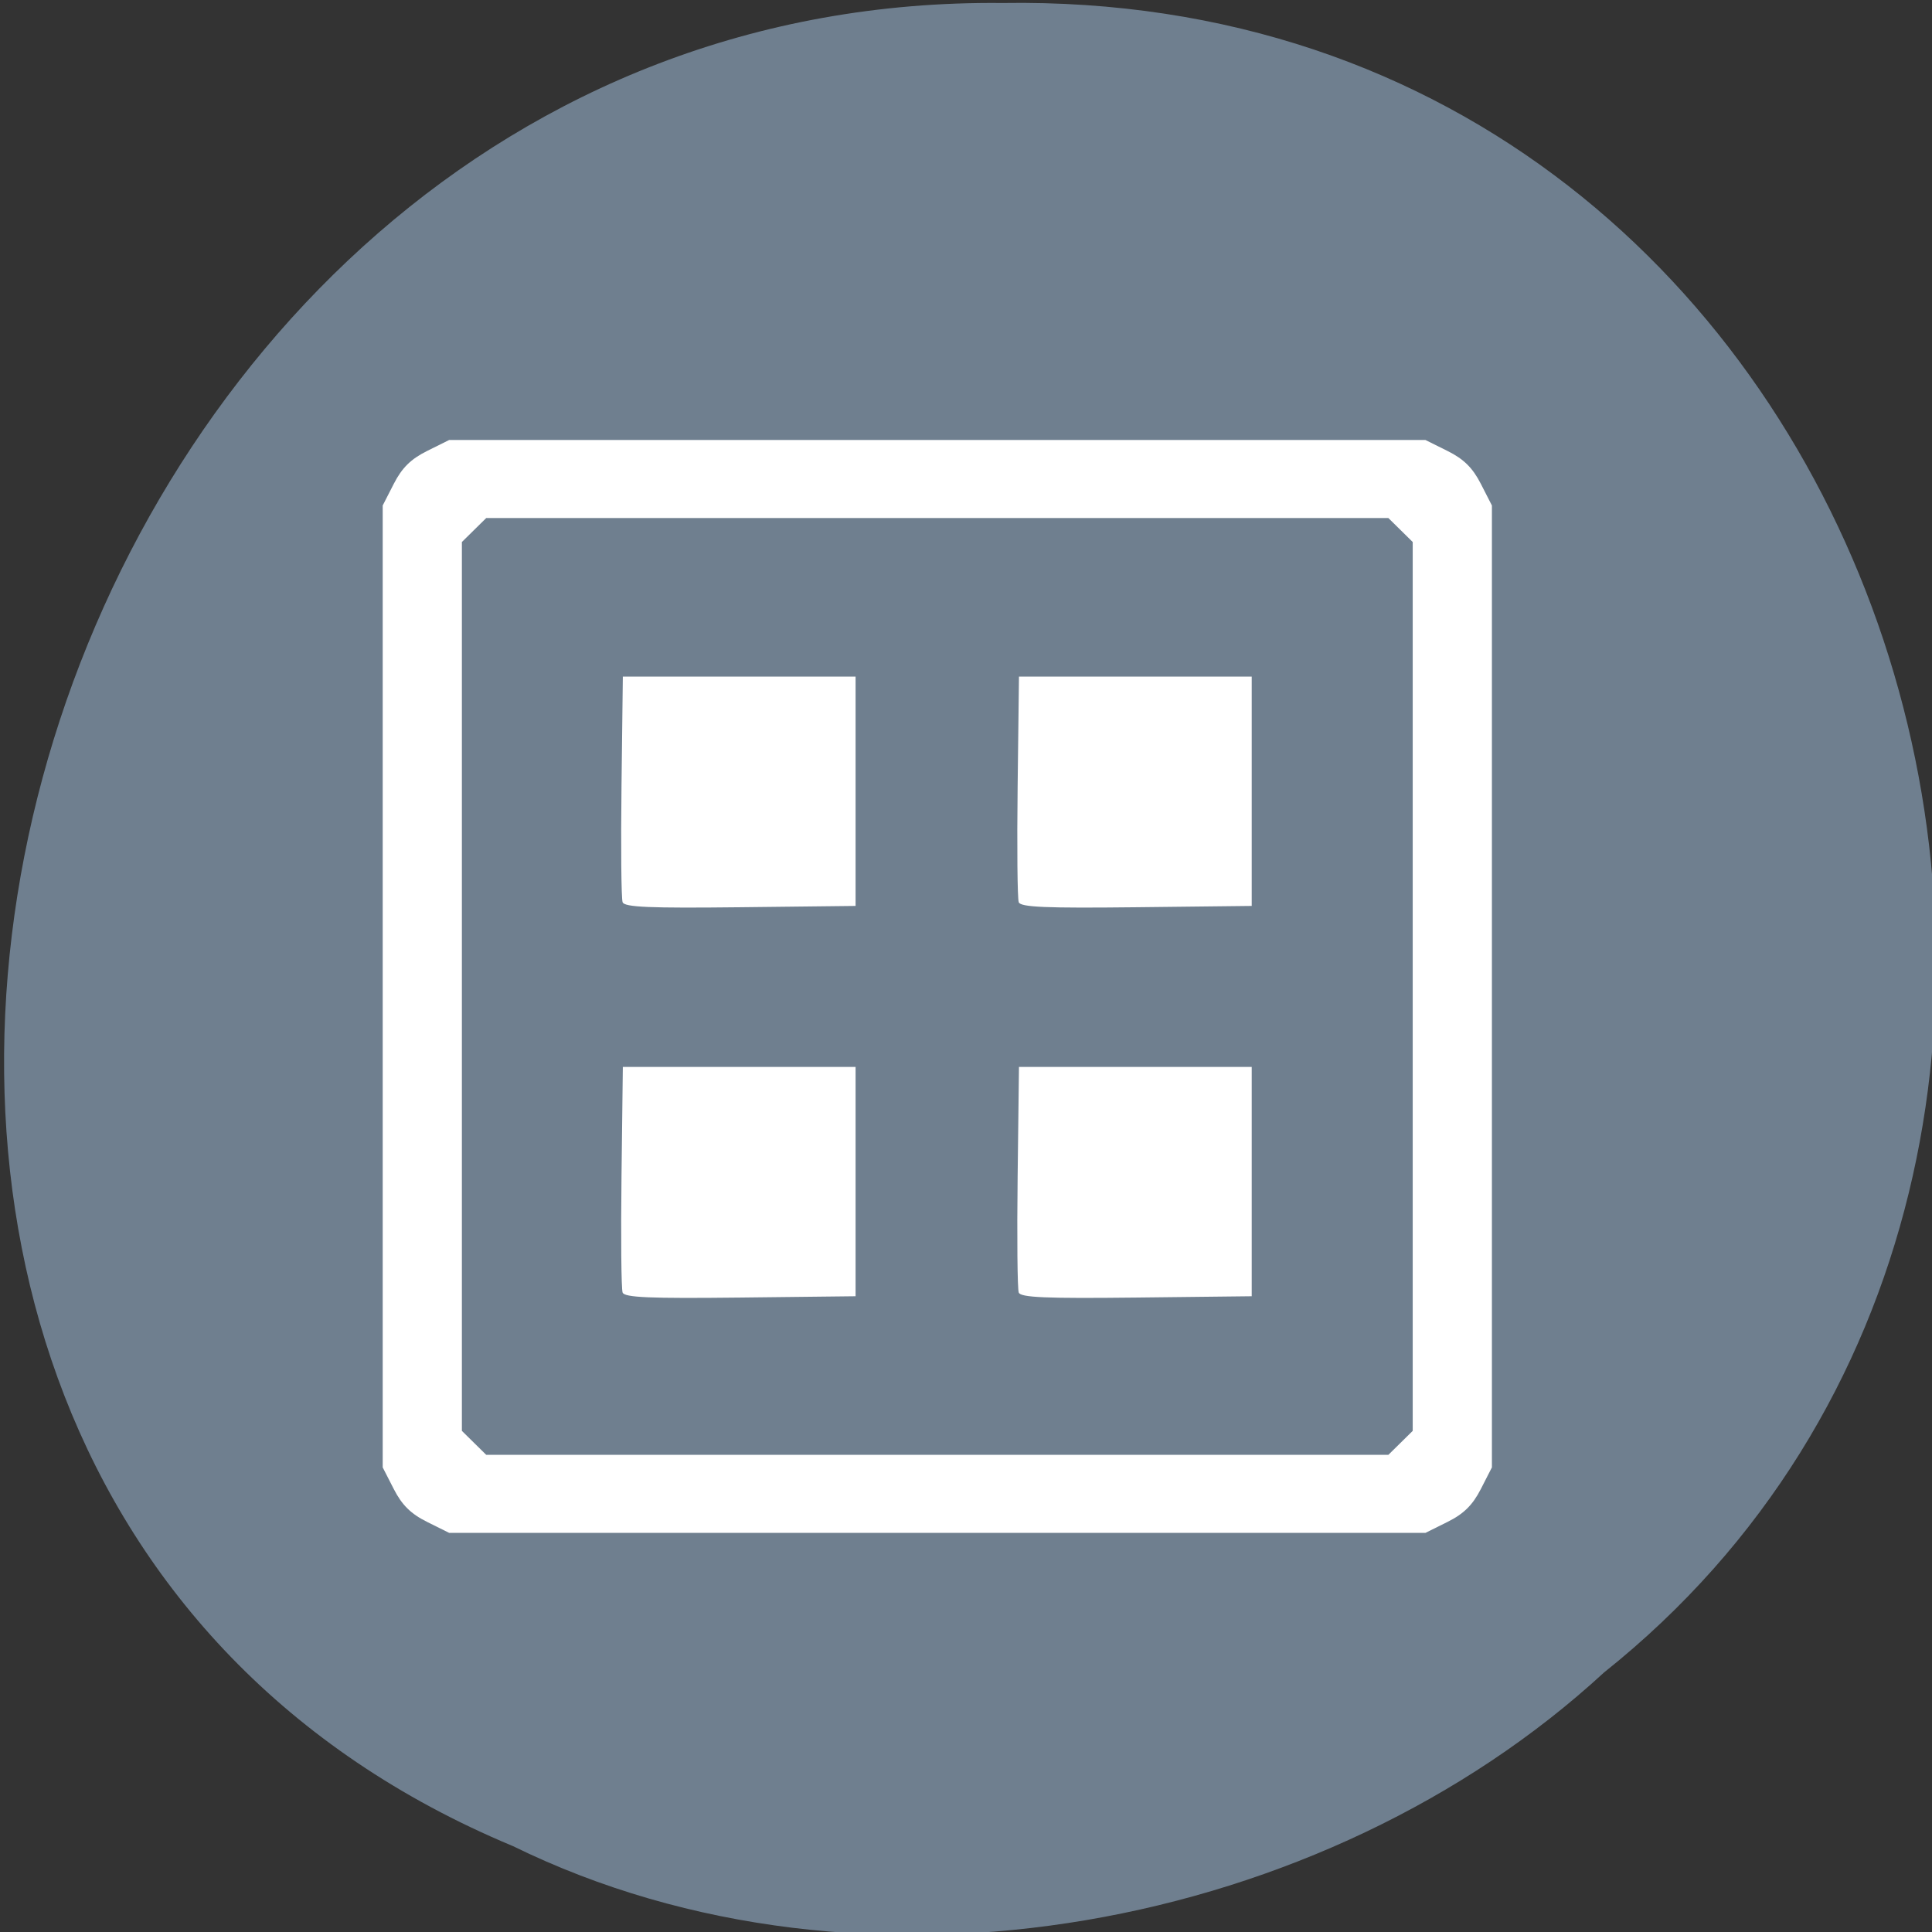 <svg xmlns="http://www.w3.org/2000/svg" viewBox="0 0 256 256"><rect x="0" y="0" width="256" height="256" fill="#333333" stroke="none"/><g fill="#708090" color="#000"><path d="m -461.56 1509.46 c -102.66 -72.48 -252.13 71.24 -188.42 177.65 55.11 98.31 215.88 55.803 236.4 -48.33 13.01 -47.39 -5.347 -103.13 -47.986 -129.32 z" transform="matrix(0.526 0.836 0.923 -0.488 -1082.51 1367.09)" fill-opacity="0.996"/></g><path d="m 56.59 201.66 c -2.139 -1.063 -3.326 -2.232 -4.404 -4.339 l -1.476 -2.885 v -63.728 v -63.728 l 1.476 -2.885 c 1.079 -2.107 2.265 -3.277 4.404 -4.339 l 2.928 -1.455 h 64.68 h 64.68 l 2.928 1.455 c 2.139 1.063 3.326 2.232 4.404 4.339 l 1.476 2.885 v 63.728 v 63.728 l -1.476 2.885 c -1.079 2.107 -2.265 3.277 -4.404 4.339 l -2.928 1.455 h -64.68 h -64.68 l -2.928 -1.455 z m 128.99 -10.476 l 1.611 -1.587 v -58.889 v -58.889 l -1.611 -1.587 l -1.611 -1.587 h -59.772 h -59.772 l -1.611 1.587 l -1.611 1.587 v 58.889 v 58.889 l 1.611 1.587 l 1.611 1.587 h 59.772 h 59.772 l 1.611 -1.587 z m -103.08 -19.912 c -0.179 -0.459 -0.245 -7.374 -0.148 -15.366 l 0.177 -14.531 h 15.42 h 15.42 v 15.192 v 15.192 l -15.272 0.174 c -12 0.136 -15.342 -0.005 -15.597 -0.661 z m 52.49 0 c -0.179 -0.459 -0.245 -7.374 -0.148 -15.366 l 0.177 -14.531 h 15.42 h 15.42 v 15.192 v 15.192 l -15.272 0.174 c -12 0.136 -15.342 -0.005 -15.597 -0.661 z m -52.49 -51.719 c -0.179 -0.459 -0.245 -7.374 -0.148 -15.366 l 0.177 -14.531 h 15.42 h 15.42 v 15.192 v 15.192 l -15.272 0.174 c -12 0.136 -15.342 -0.005 -15.597 -0.661 z m 52.49 0 c -0.179 -0.459 -0.245 -7.374 -0.148 -15.366 l 0.177 -14.531 h 15.42 h 15.42 v 15.192 v 15.192 l -15.272 0.174 c -12 0.136 -15.342 -0.005 -15.597 -0.661 z" fill="#fff"/></svg>